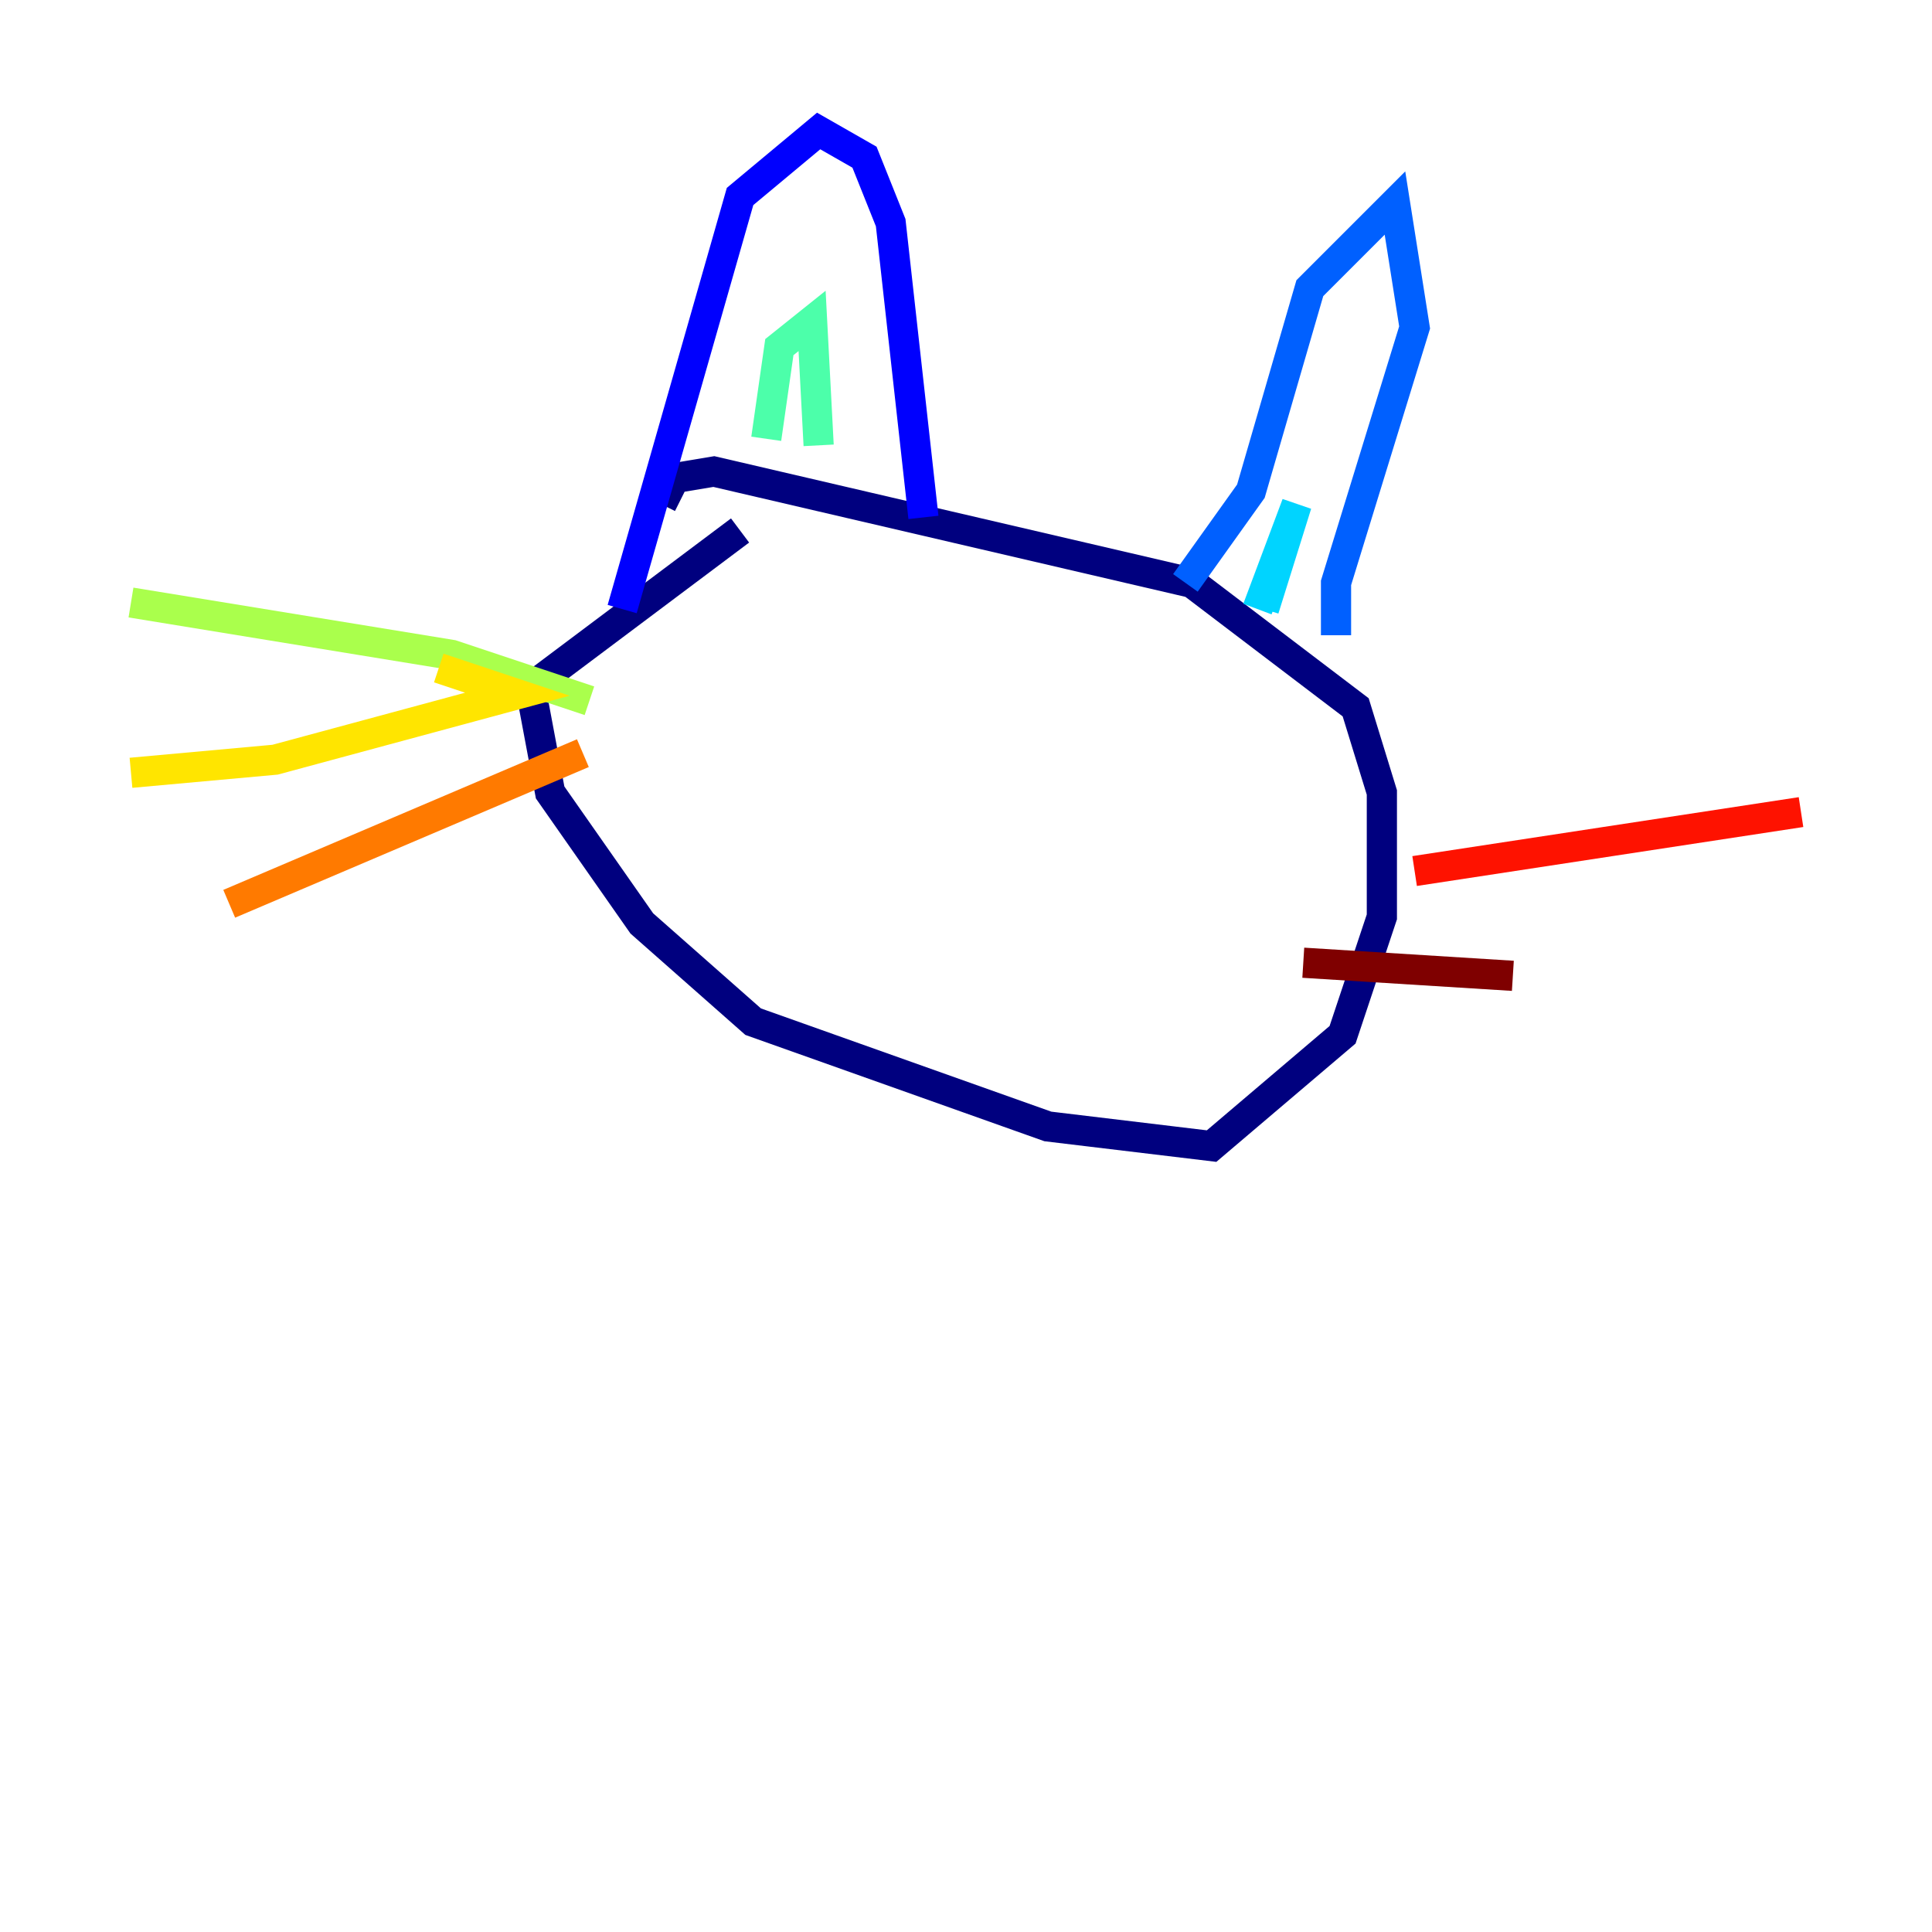 <?xml version="1.0" encoding="utf-8" ?>
<svg baseProfile="tiny" height="128" version="1.2" viewBox="0,0,128,128" width="128" xmlns="http://www.w3.org/2000/svg" xmlns:ev="http://www.w3.org/2001/xml-events" xmlns:xlink="http://www.w3.org/1999/xlink"><defs /><polyline fill="none" points="49.031,35.146 35.146,45.559 36.447,52.502 42.522,61.18 49.898,67.688 69.424,74.63 80.271,75.932 88.949,68.556 91.552,60.746 91.552,52.502 89.817,46.861 78.969,38.617 47.295,31.241 44.691,31.675 43.824,33.41" stroke="#00007f" stroke-width="2" /><polyline fill="none" points="41.22,40.352 49.031,13.017 54.237,8.678 57.275,10.414 59.01,14.752 61.18,34.278" stroke="#0000fe" stroke-width="2" /><polyline fill="none" points="78.536,38.617 82.875,32.542 86.78,19.091 92.42,13.451 93.722,21.695 88.515,38.617 88.515,42.088" stroke="#0060ff" stroke-width="2" /><polyline fill="none" points="83.308,40.352 85.912,33.41 83.742,40.352" stroke="#00d4ff" stroke-width="2" /><polyline fill="none" points="50.766,29.071 51.634,22.997 53.803,21.261 54.237,29.505" stroke="#4cffaa" stroke-width="2" /><polyline fill="none" points="39.051,46.427 29.939,43.39 8.678,39.919" stroke="#aaff4c" stroke-width="2" /><polyline fill="none" points="29.071,44.258 34.278,45.993 18.224,50.332 8.678,51.2" stroke="#ffe500" stroke-width="2" /><polyline fill="none" points="38.617,49.898 15.186,59.878" stroke="#ff7a00" stroke-width="2" /><polyline fill="none" points="93.722,57.709 119.322,53.803" stroke="#fe1200" stroke-width="2" /><polyline fill="none" points="86.346,63.783 100.231,64.651" stroke="#7f0000" stroke-width="2" /></svg>